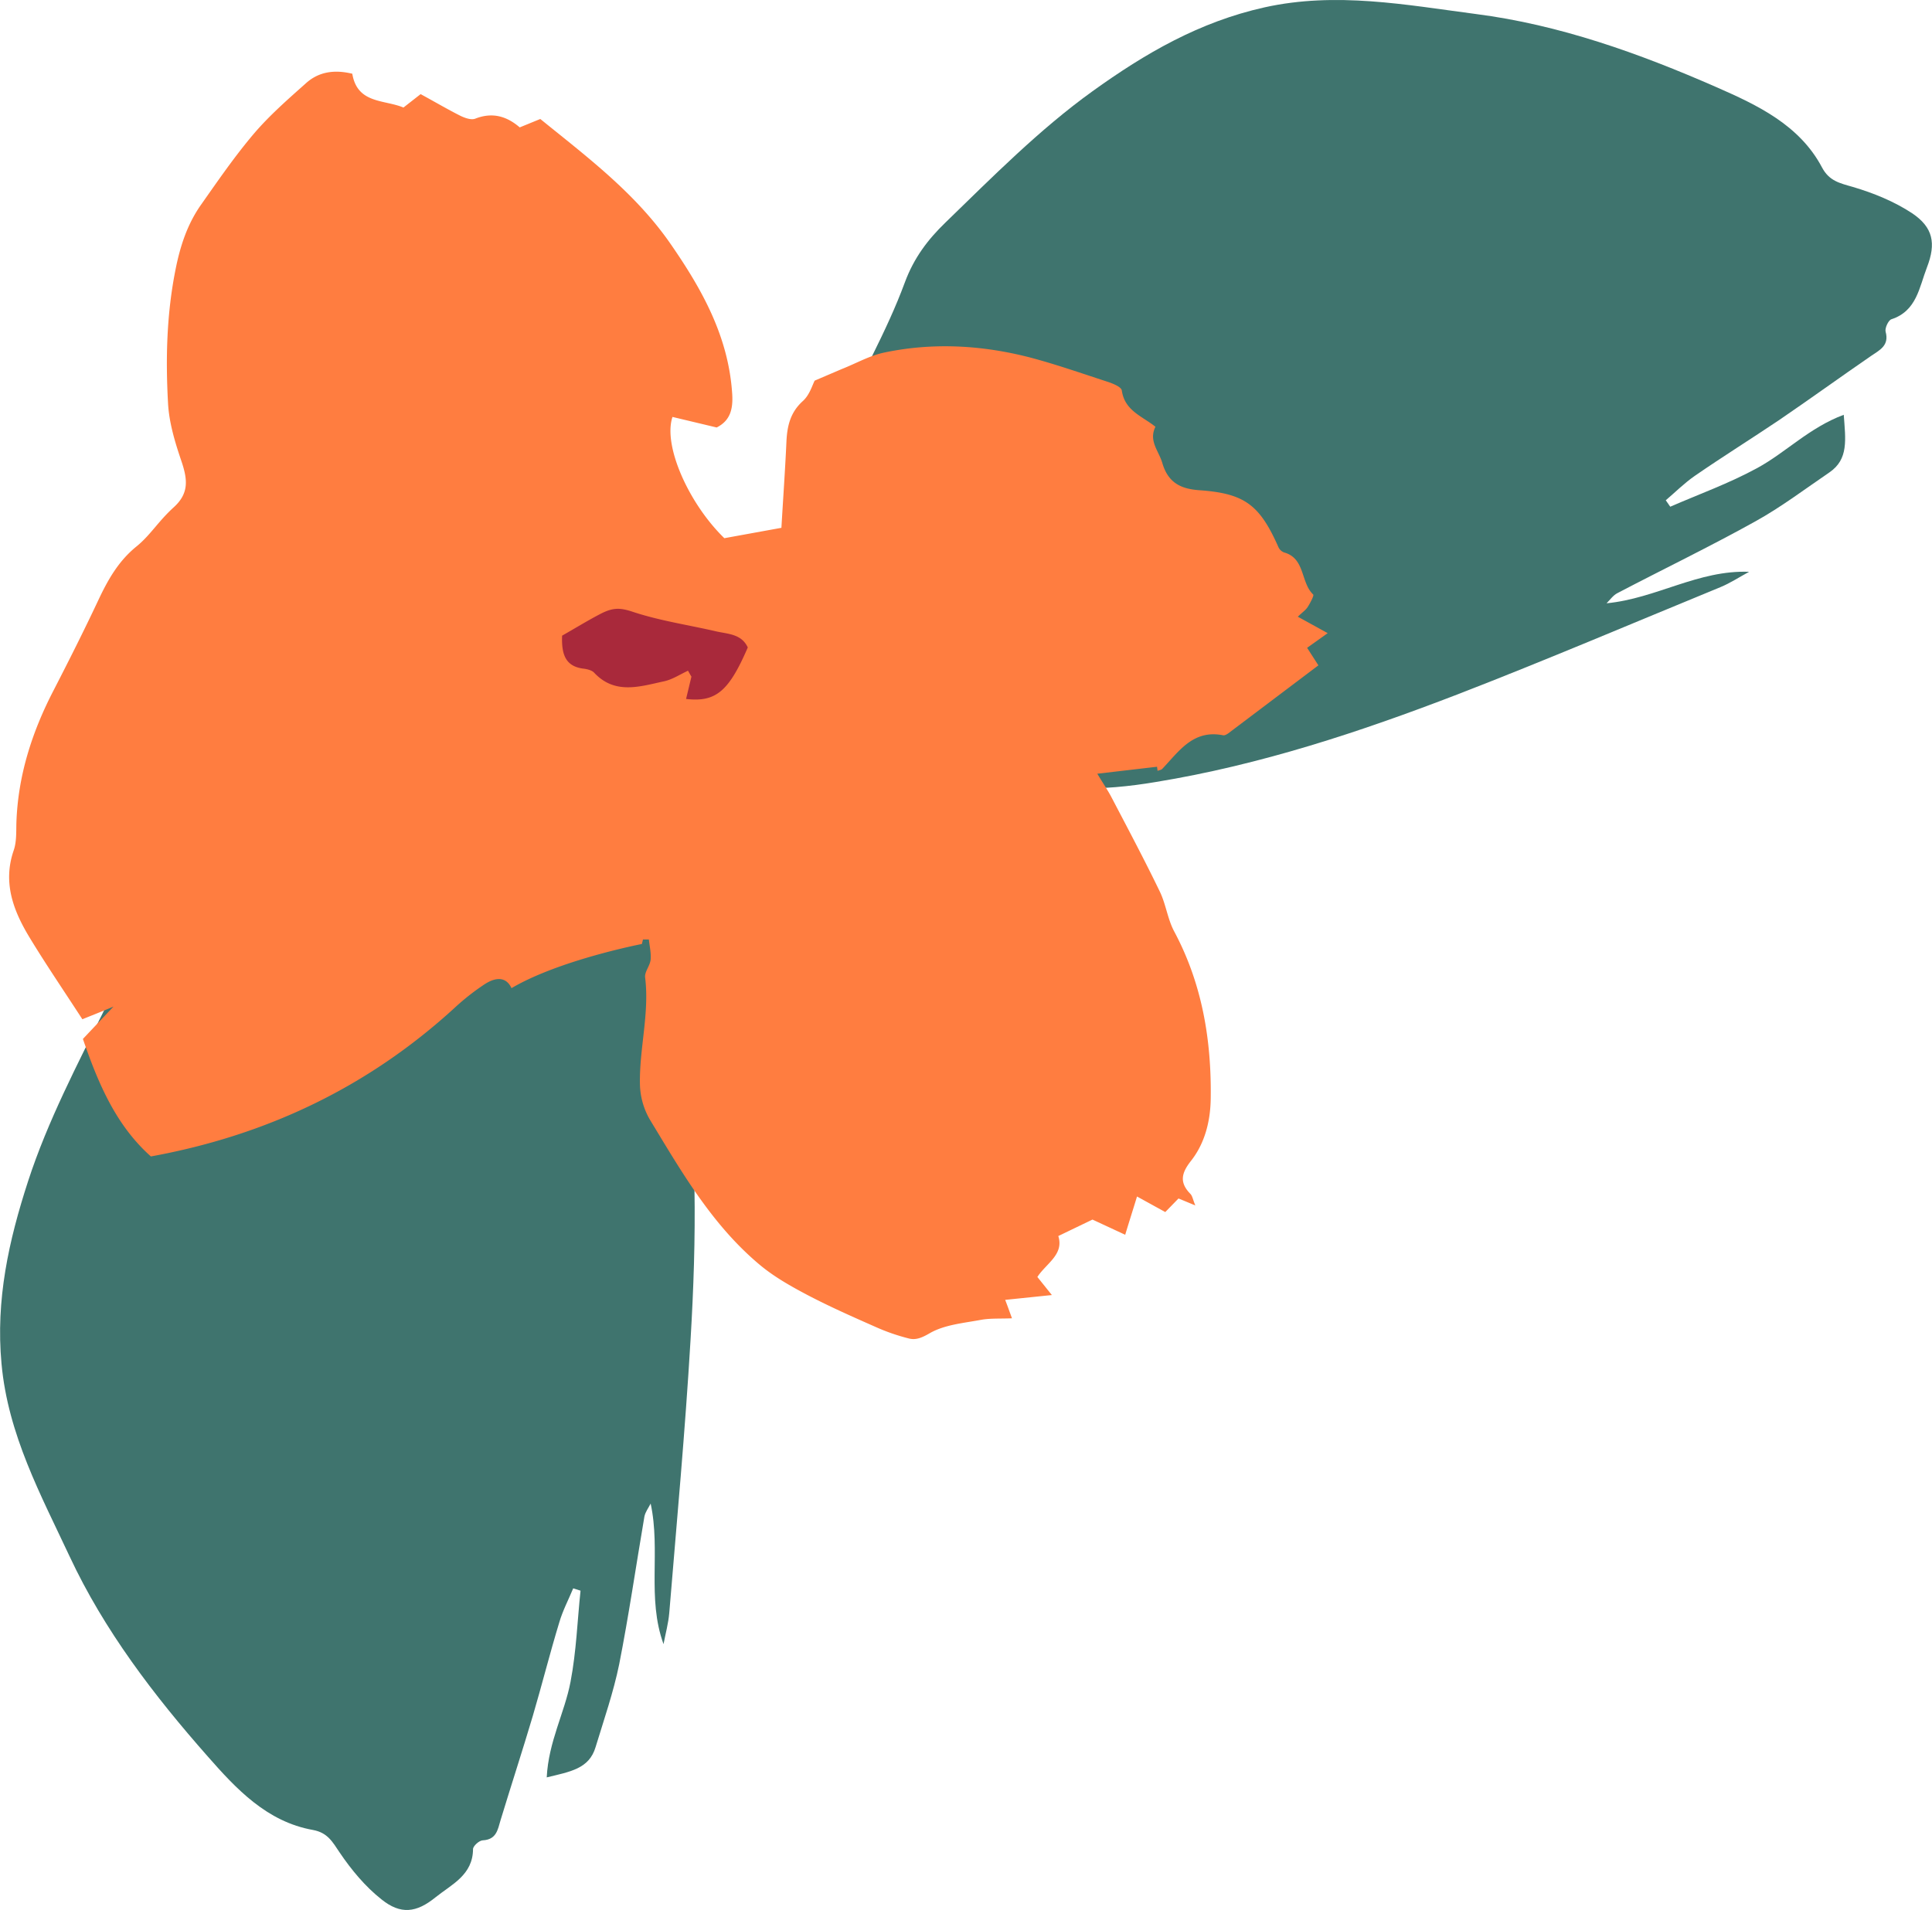 <svg xmlns="http://www.w3.org/2000/svg" width="1080" height="1067.9" viewBox="0.001 -0.03 1079.986 1067.981" style=""><g><g fill-rule="evenodd" data-name="Layer 2"><path d="M977.8 319.7c-28.5-1.1-51.8 14.9-79.7 17.6 2-2 3.7-4.5 6.1-5.7 25.6-13.4 51.7-26 76.9-40 14.5-8 27.8-18.1 41.6-27.5 10.8-7.4 9-18.3 8-32.2-19.3 7.2-32.4 21.1-48.4 29.8s-32.3 14.5-48.6 21.6l-2.5-3.6c5.4-4.6 10.5-9.7 16.3-13.7 15.5-10.7 31.4-20.6 47-31.1 17.3-11.8 34.3-24.1 51.6-36 4.9-3.3 10.1-5.8 8-13.5-.5-1.9 1.5-6.3 3.2-6.9 14.2-4.6 15.6-17.9 19.9-29 5.2-13.4 3.5-22.4-8.3-30.3-10-6.6-21.6-11.3-33.1-14.7-7.3-2.1-13.2-3.3-17.2-10.8-12.6-23.9-36.3-35-59.1-45C916.4 29.8 871.8 13.8 825 7.8c-39-5.1-78.1-12.6-118.2-3.7-36.3 8.1-66.5 25.6-96.1 46.9s-55.9 47.9-82.3 73.5c-9.7 9.4-17.5 19.6-22.6 33.4-10.1 27.4-25 53.1-37.2 79.8-5.4 11.7-8.3 24.6-13.8 36.2-7.7 16-15.5 32.4-25.8 46.7-15.8 22-17 22-3.7 45.3 5.7 10 11.8 19.9 19.1 28.6 11.9 14.2 17 14.2 33 3.6l5.3-3.7c19.4-13 26.8-14.3 39.3 5.5 19 30.5 46.9 39.1 79 40.7 15 .7 30.4-.9 45.3-3.4 58.1-9.5 113.8-27.9 168.6-49 49.3-19.1 97.9-39.8 146.8-59.9 5.6-2.3 10.7-5.7 16.1-8.6z" fill="#3f746e"></path><path d="M370.9 919.3c-9.4-25.9-1.5-52.1-7.2-78.6-1.2 2.4-3 4.7-3.5 7.3-4.7 27.5-8.7 55.2-14.1 82.6-3.2 15.6-8.5 30.9-13.2 46.3-3.6 12.1-14.1 13.7-27.3 16.9 1-20 10-36.1 13.3-53.4s3.8-34 5.6-51l-4.1-1.3c-2.6 6.3-5.9 12.5-7.8 19.1-5.3 17.4-9.7 35-14.8 52.3-5.8 19.5-12.1 38.8-18 58.2-1.6 5.4-2.3 10.9-10 11.3-2 .1-5.4 3.2-5.4 4.9-.1 14.5-11.9 19.7-20.9 26.9-10.8 8.8-19.6 9.8-30.3 1.2-9.1-7.2-16.8-16.5-23.3-26.1-4.1-6.1-6.8-11.2-15-12.7-25.8-4.6-42.9-23-58.8-41.1C86 948 58.2 911.6 38.9 870.3 22.8 835.9 4.4 802.1.8 762.5c-3.3-35.7 4-68.7 14.9-102.2s27.7-65.5 43.4-97.3c5.8-11.7 12.9-21.9 24.1-30.6 22.3-17.4 41.5-38.7 62.5-57.8 9.2-8.3 20.2-14.8 29.3-23.3 12.5-11.8 25.2-23.8 35.4-37.5 15.7-21 15.3-22.1 40.6-16.7 10.8 2.3 21.8 5 31.9 9.2 16.6 6.8 18.2 11.4 13.1 29.3-.6 2-1.3 4-1.9 6-6.2 21.7-5.3 28.9 16.6 34.5 33.8 8.6 49.9 31.7 60.7 60.8 5.1 13.6 8.1 28.2 10.3 42.6 8.2 56.4 7.7 113.1 4.3 169.7-3 50.9-7.7 101.8-11.9 152.7-.5 5.8-2.1 11.6-3.2 17.4z" fill="#3f746e"></path><path d="M376.7 309.9c-48.9-12-94.3 2.3-101.6 31.9s26.5 63.3 75.4 75.3 94.3-2.4 101.6-32-26.5-63.3-75.4-75.2z" fill="#a9293b"></path><path d="M358.8 527.8l.6-2.5h3.3c.4 3.7 1.3 7.5 1 11.1s-3.4 6.8-3.1 10c2.5 20-3.2 39.6-2.9 59.4a41.2 41.2 0 0 0 5.5 20.1c17.7 29.2 34.8 59 61.5 81.3 8 6.7 17.4 12 26.7 16.9 12.4 6.5 25.3 12.2 38.2 17.9a112.5 112.5 0 0 0 18.5 6.4c4 1 7.4-.5 11.7-3 8.2-4.7 18.7-5.6 28.4-7.4 5.3-1 10.9-.6 17.5-.9-1.4-3.8-2.4-6.7-3.8-10.3l26.1-2.7-8.1-10.1c4.8-7.5 15-12.5 11.7-22.9l19.1-9.2 18.3 8.5c2-6.7 4.2-13.5 6.6-21.4l15.8 8.7 7.4-7.6 9.4 3.9c-1.3-3.1-1.6-5.2-2.7-6.4-6.2-6.3-5.2-11.5.1-18.3 7.9-9.9 11-22.3 11.2-34.8.5-32.7-4.7-64.2-20.3-93.5-3.8-7-4.7-15.4-8.2-22.6-8.5-17.6-17.7-34.9-26.8-52.3-2-3.9-4.5-7.5-8.1-13.5l33.4-3.9.3 2.3c.9-.4 2.1-.5 2.7-1.2 9.3-9.8 17.2-22 33.9-18.7 1.5.3 3.6-1.6 5.2-2.8L737 372l-6.3-9.8 11.5-8.2-16.7-9.2c2.6-2.5 4.4-3.7 5.5-5.4s3.7-6.4 3.1-7c-7.1-6.7-4.4-20.2-16.2-23.5a5.7 5.7 0 0 1-3.2-2.9c-10.5-23.8-19-30.1-44-31.9-10.3-.7-17.7-3.9-21-15.4-2-6.7-7.7-12.2-3.8-20.1-7.3-5.9-17.2-8.9-18.8-20.3-.3-2.1-5.5-4.1-8.7-5.1-14.4-4.7-28.7-9.7-43.2-13.5-26.7-6.8-53.8-8.3-80.9-2.6-8.2 1.7-15.8 6.1-23.7 9.2l-15.2 6.5c-1.2 2.2-2.8 8-6.6 11.4-7.1 6.4-8.8 14.1-9.2 22.9-.7 15.4-1.8 30.9-2.8 48l-31.9 5.8c-19.8-19.2-34.4-51.7-29-67.8l24.7 5.9c7.6-3.8 9.2-10.3 8.7-18.6-2-32-16.7-58.4-34.5-84.1-19.6-28.3-46.4-48.4-72.8-69.8l-11.5 4.7c-7.3-6.3-15.3-8.6-24.8-4.9-2.2.9-5.7-.3-8.2-1.5-7.2-3.6-14.1-7.7-22.4-12.2l-9.6 7.5c-10.7-4.5-25.8-2-28.6-18.9-9.9-2.4-18.7-1.2-25.9 5.3-10.1 9-20.4 18-29.1 28.2-10.7 12.6-20.1 26.3-29.6 39.8-7.6 10.8-11.6 23-14.2 36.1-5 24.9-5.6 50-4.2 75 .6 10.8 3.9 21.7 7.4 32s4.5 18.1-4.2 26-13 15.5-20.7 21.8c-10.3 8.3-16.2 18.9-21.6 30.4-7.9 16.8-16.3 33.5-24.8 50-12.2 23.5-20.1 48.1-20.9 74.7-.1 5 .1 10.4-1.5 15-6.2 18-.2 33.7 8.9 48.7s18.4 28.6 29.5 45.7c4.6-1.9 9.6-3.8 17.4-7.1l-17.1 18.1c8.7 25.3 18.6 48.4 38 65.7 64.7-11.8 121.4-38.8 169.7-83a130.9 130.9 0 0 1 16.6-13.1c7.2-4.8 12.6-3.9 15.3 2 23.8-14 62.5-22.6 72.9-24.7zm-44.6-172.4c7.4-4.2 14.2-8.4 21.3-12.1s11.1-3.6 18.3-1.2c15.1 5 31 7.3 46.5 10.9 6.6 1.5 14.2 1.4 17.7 9-10.6 24.6-17.9 30.7-34.5 28.8l3-12.5c-.7-1.1-1.3-2.2-1.9-3.3-4.4 2-8.7 4.9-13.3 5.9-13.5 2.9-27.5 7.7-39.2-4.8-1.2-1.3-3.6-1.9-5.5-2.2-10.6-1.1-12.8-8.1-12.4-18.5z" fill="#ff7d40"></path></g></g></svg>